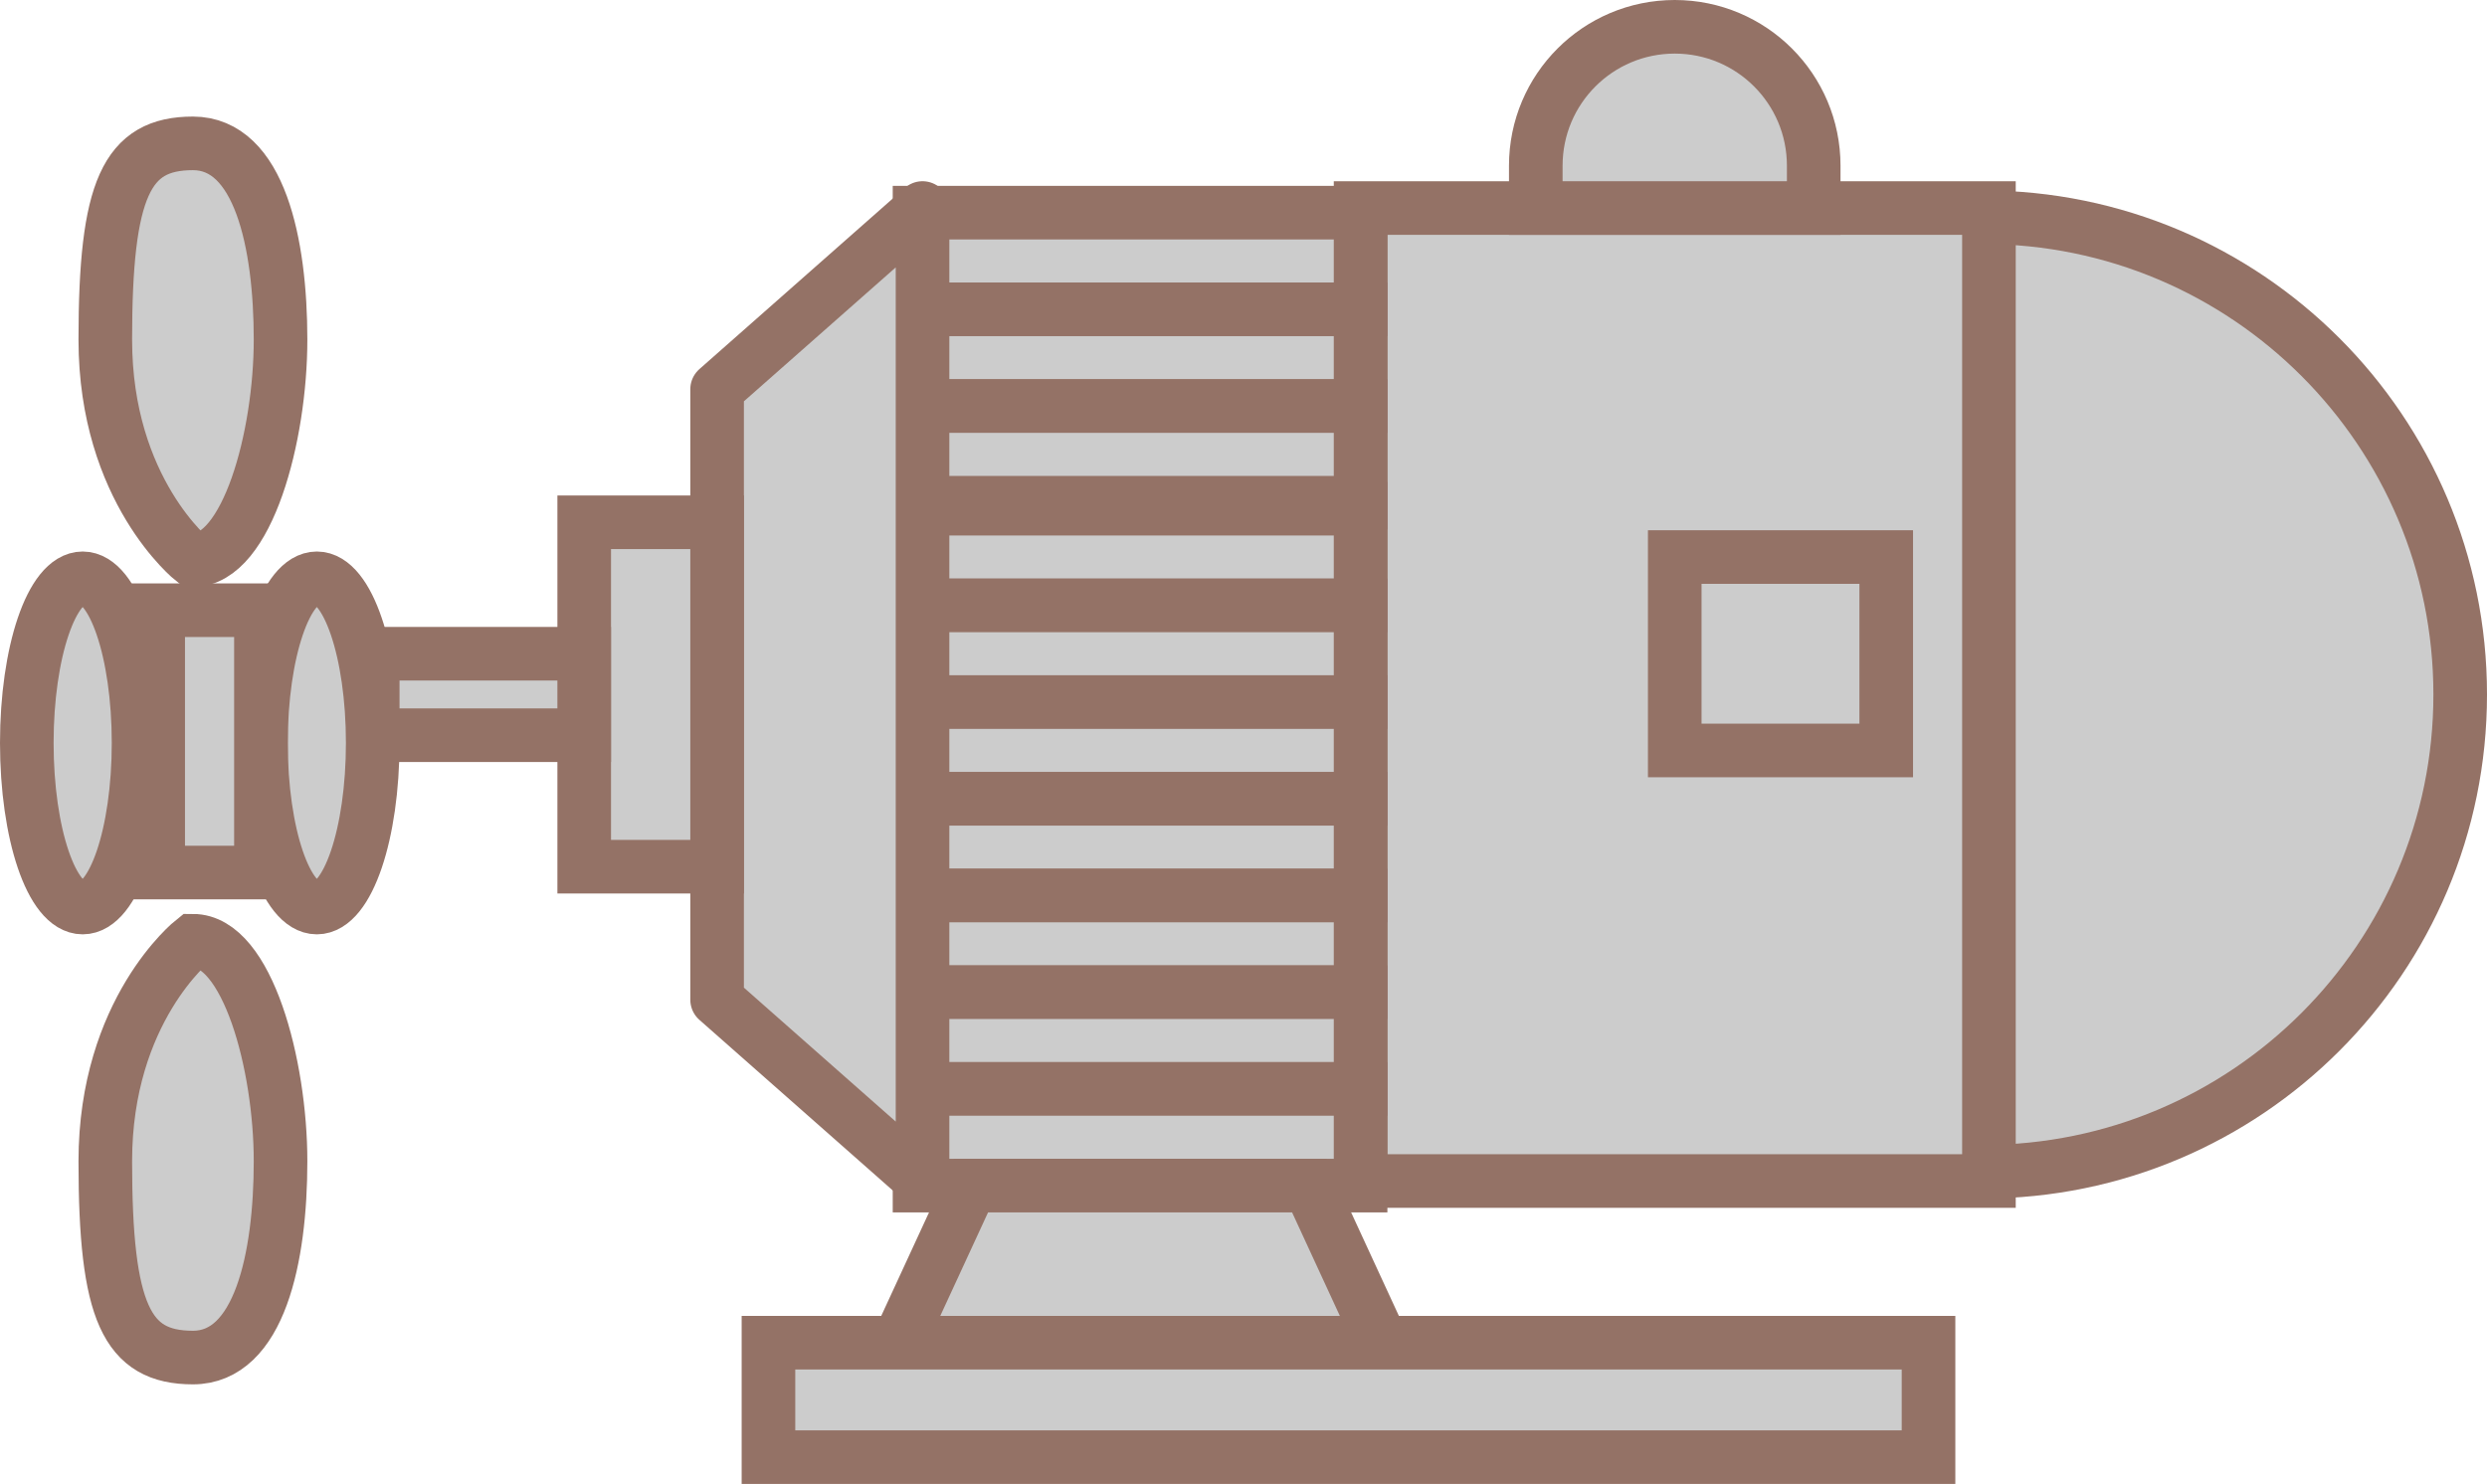 ﻿<?xml version="1.0" encoding="utf-8"?>

<svg version="1.1" id="图层_1" xmlns="http://www.w3.org/2000/svg" xmlns:xlink="http://www.w3.org/1999/xlink" x="0px" y="0px" width="92.796px" height="55.379px" viewBox="0 0 92.796 55.379" enable-background="new 0 0 92.796 55.379" xml:space="preserve">
<g com-has-ani="true" com-name="visible" visibility="visible">
	<path com-has-ani="true" com-name="com_stroke" fill="#CCCCCC" stroke="#947266" stroke-width="2" stroke-miterlimit="10" d="M73.986,8.107v35.62&#xD;&#xA;		c9.837,0,17.81-7.974,17.81-17.809C91.796,16.08,83.823,8.107,73.986,8.107z" />

		<rect com-has-ani="true" com-name="com_stroke" x="50.767" y="7.764" fill="#CCCCCC" stroke="#947266" stroke-width="2" stroke-miterlimit="10" width="23.445" height="36.31" />
	<path com-has-ani="true" com-name="com_stroke" fill="#CCCCCC" stroke="#947266" stroke-width="2" stroke-miterlimit="10" d="M67.674,7.764v-1.58&#xD;&#xA;		C67.674,3.32,65.353,1,62.489,1s-5.185,2.32-5.185,5.184v1.58H67.674z" />

		<rect com-has-ani="true" com-name="com_stroke" x="34.31" y="7.936" fill="#CCCCCC" stroke="#947266" stroke-width="2" stroke-miterlimit="10" width="16.457" height="3.609" />

		<rect com-has-ani="true" com-name="com_stroke" x="34.31" y="11.545" fill="#CCCCCC" stroke="#947266" stroke-width="2" stroke-miterlimit="10" width="16.457" height="3.608" />

		<rect com-has-ani="true" com-name="com_stroke" x="34.31" y="15.153" fill="#CCCCCC" stroke="#947266" stroke-width="2" stroke-miterlimit="10" width="16.457" height="3.608" />

		<rect com-has-ani="true" com-name="com_stroke" x="34.31" y="18.984" fill="#CCCCCC" stroke="#947266" stroke-width="2" stroke-miterlimit="10" width="16.457" height="3.608" />

		<rect com-has-ani="true" com-name="com_stroke" x="34.31" y="22.593" fill="#CCCCCC" stroke="#947266" stroke-width="2" stroke-miterlimit="10" width="16.457" height="3.608" />

		<rect com-has-ani="true" com-name="com_stroke" x="34.31" y="26.201" fill="#CCCCCC" stroke="#947266" stroke-width="2" stroke-miterlimit="10" width="16.457" height="3.609" />

		<rect com-has-ani="true" com-name="com_stroke" x="34.31" y="29.811" fill="#CCCCCC" stroke="#947266" stroke-width="2" stroke-miterlimit="10" width="16.457" height="3.608" />

		<rect com-has-ani="true" com-name="com_stroke" x="34.31" y="33.419" fill="#CCCCCC" stroke="#947266" stroke-width="2" stroke-miterlimit="10" width="16.457" height="3.608" />

		<rect com-has-ani="true" com-name="com_stroke" x="34.31" y="37.027" fill="#CCCCCC" stroke="#947266" stroke-width="2" stroke-miterlimit="10" width="16.457" height="3.609" />

		<rect com-has-ani="true" com-name="com_stroke" x="34.31" y="40.637" fill="#CCCCCC" stroke="#947266" stroke-width="2" stroke-miterlimit="10" width="16.457" height="3.608" />
	<polygon com-has-ani="true" com-name="com_stroke" fill="#CCCCCC" stroke="#947266" stroke-width="2" stroke-linejoin="round" stroke-miterlimit="10" points="34.422,44.072&#xD;&#xA;		26.757,37.309 26.757,14.525 34.422,7.763 	" />

		<rect com-has-ani="true" com-name="com_stroke" x="21.798" y="19.491" fill="#CCCCCC" stroke="#947266" stroke-width="2" stroke-miterlimit="10" width="4.959" height="12.853" />

		<rect com-has-ani="true" com-name="com_stroke" x="13.907" y="24.396" fill="#CCCCCC" stroke="#947266" stroke-width="2" stroke-miterlimit="10" width="7.891" height="3.041" />

		<rect com-has-ani="true" com-name="com_stroke" x="62.489" y="20.788" fill="#CCCCCC" stroke="#947266" stroke-width="2" stroke-miterlimit="10" width="7.891" height="7.218" />
	<polygon com-has-ani="true" com-name="com_stroke" fill="#CCCCCC" stroke="#947266" stroke-width="2" stroke-miterlimit="10" points="51.556,50.107 33.521,50.107&#xD;&#xA;		36.227,44.245 48.851,44.245 	" />

		<rect com-has-ani="true" com-name="com_stroke" x="28.673" y="50.107" fill="#CCCCCC" stroke="#947266" stroke-width="2" stroke-miterlimit="10" width="43.285" height="4.271" />
	<g>
		<path com-has-ani="true" com-name="com_stroke" fill="#CCCCCC" stroke="#947266" stroke-width="2" stroke-miterlimit="10" d="M7.199,20.904c0,0-3.27-2.594-3.27-8.229&#xD;&#xA;			c0-5.635,0.79-7.325,3.27-7.325s3.269,3.718,3.269,7.325C10.468,16.283,9.228,20.904,7.199,20.904z" />
		<path com-has-ani="true" com-name="com_stroke" fill="#CCCCCC" stroke="#947266" stroke-width="2" stroke-miterlimit="10" d="M7.199,35.107c0,0-3.27,2.594-3.27,8.229&#xD;&#xA;			c0,5.636,0.79,7.326,3.27,7.326s3.269-3.718,3.269-7.326C10.468,39.729,9.228,35.107,7.199,35.107z" />

			<ellipse com-has-ani="true" com-name="com_stroke" fill="#CCCCCC" stroke="#947266" stroke-width="2" stroke-miterlimit="10" cx="3.085" cy="27.725" rx="2.085" ry="6.143" />

			<ellipse com-has-ani="true" com-name="com_stroke" fill="#CCCCCC" stroke="#947266" stroke-width="2" stroke-miterlimit="10" cx="11.822" cy="27.725" rx="2.085" ry="6.143" />

			<rect com-has-ani="true" com-name="com_stroke" x="5.902" y="22.772" fill="#CCCCCC" stroke="#947266" stroke-width="2" stroke-miterlimit="10" width="3.834" height="9.79" />
	</g>
</g>
</svg>
